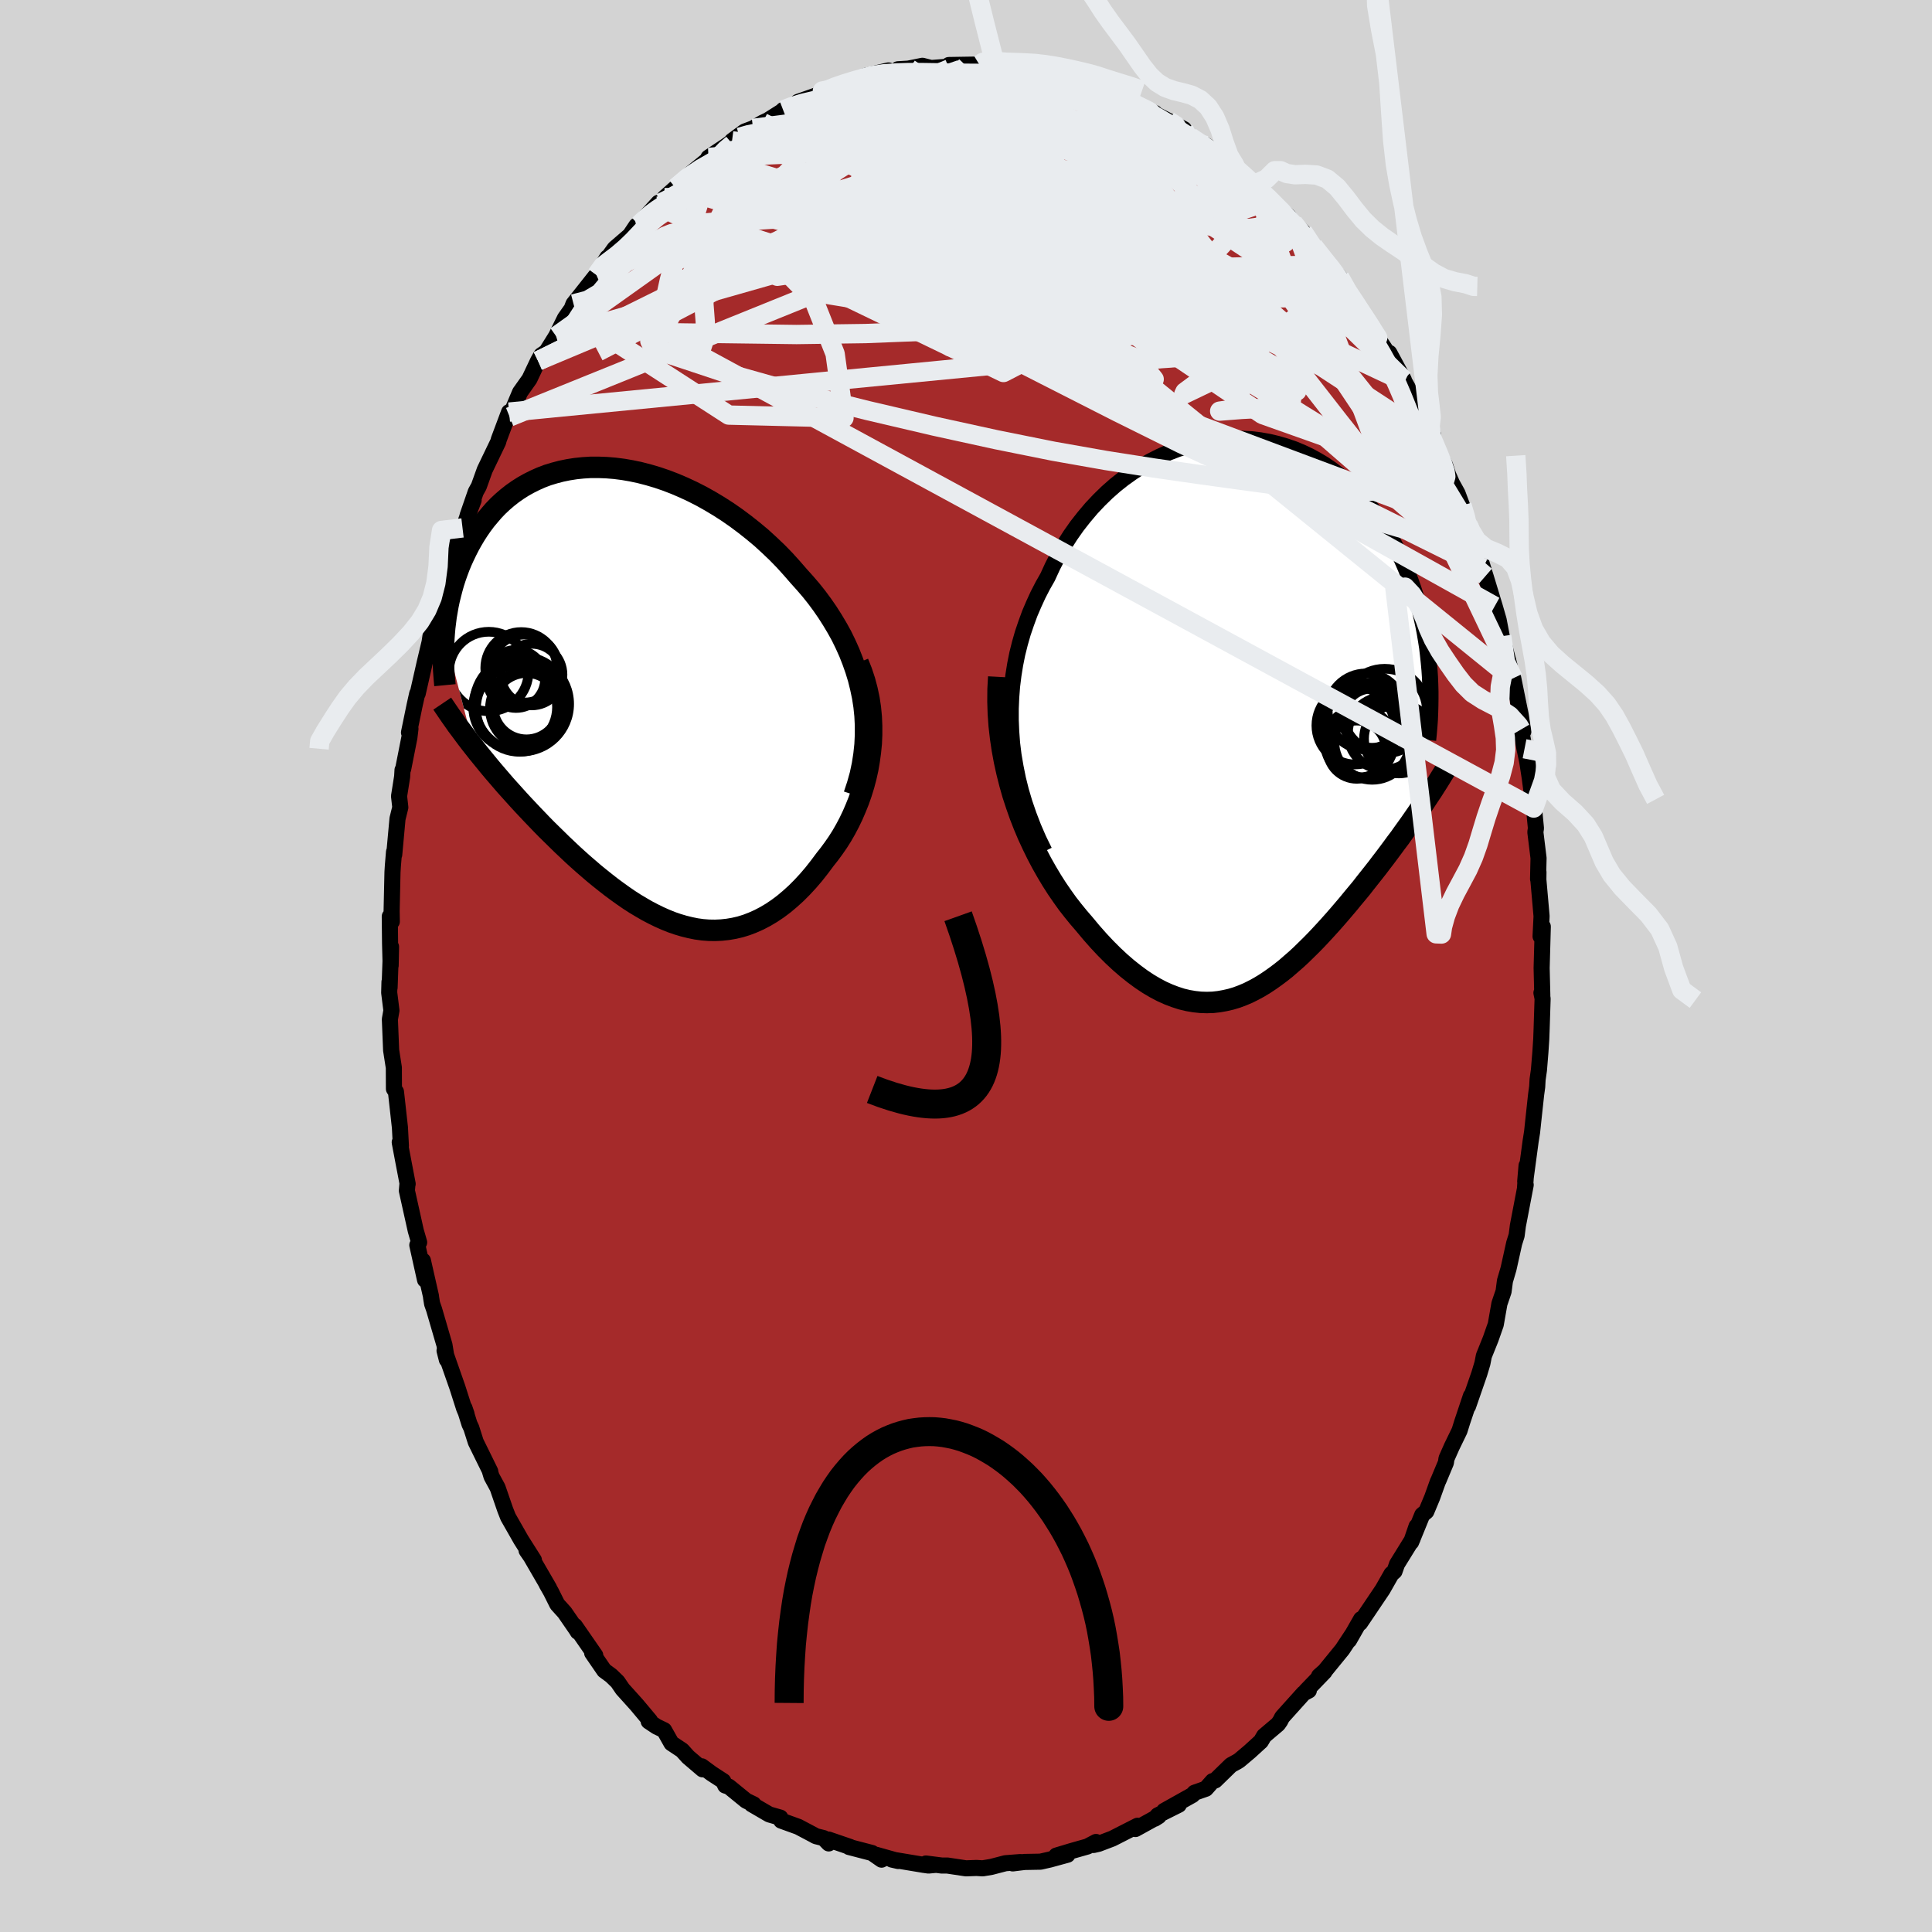 
  <svg viewBox="-100 -100 200 200" xmlns="http://www.w3.org/2000/svg" width="500" height="500" id="face-svg">
    <defs>
      <clipPath id="leftEyeClipPath">
        <polyline points="23.97,0.23 23.77,-0.72 23.54,-1.65 23.26,-2.57 22.94,-3.48 22.59,-4.37 22.2,-5.24 21.78,-6.1 21.32,-6.93 20.83,-7.75 20.32,-8.55 19.78,-9.33 19.21,-10.1 18.62,-10.84 18,-11.56 17.37,-12.26 16.64,-13.1 15.89,-13.93 15.11,-14.73 14.3,-15.5 13.48,-16.25 12.63,-16.96 11.77,-17.64 10.9,-18.29 10.01,-18.91 9.11,-19.49 8.21,-20.03 7.3,-20.54 6.38,-21.01 5.46,-21.44 4.55,-21.83 3.64,-22.18 2.73,-22.49 1.82,-22.76 0.93,-22.99 0.04,-23.18 -0.83,-23.33 -1.69,-23.44 -2.54,-23.51 -3.37,-23.54 -4.18,-23.54 -4.98,-23.49 -5.75,-23.41 -6.51,-23.29 -7.24,-23.14 -7.96,-22.95 -8.65,-22.74 -9.31,-22.49 -9.96,-22.2 -10.58,-21.89 -11.17,-21.56 -11.75,-21.19 -12.29,-20.81 -12.81,-20.4 -13.31,-19.97 -13.79,-19.52 -14.24,-19.05 -14.66,-18.56 -15.07,-18.07 -15.45,-17.56 -15.81,-17.04 -16.15,-16.51 -16.47,-15.97 -16.77,-15.43 -17.05,-14.88 -17.31,-14.34 -17.56,-13.79 -17.79,-13.23 -18,-12.67 -18.2,-12.1 -18.38,-11.54 -18.54,-10.97 -18.69,-10.39 -18.83,-9.82 -18.95,-9.25 -19.05,-8.68 -19.15,-8.1 -19.22,-7.53 -19.29,-6.97 -19.34,-6.4 -16.26,5.46 -15.89,5.93 -15.5,6.41 -15.1,6.9 -14.7,7.39 -14.29,7.88 -13.87,8.37 -13.44,8.87 -13.01,9.37 -12.56,9.87 -12.11,10.37 -11.65,10.88 -11.19,11.38 -10.71,11.89 -10.23,12.4 -9.74,12.91 -9.25,13.42 -8.74,13.94 -8.22,14.45 -7.69,14.97 -7.16,15.49 -6.62,16 -6.07,16.52 -5.51,17.03 -4.95,17.53 -4.37,18.03 -3.8,18.52 -3.21,19 -2.62,19.47 -2.03,19.93 -1.42,20.38 -0.82,20.81 -0.21,21.23 0.41,21.63 1.03,22 1.65,22.36 2.28,22.69 2.91,23 3.54,23.28 4.18,23.54 4.82,23.76 5.46,23.95 6.11,24.11 6.75,24.24 7.4,24.33 8.05,24.38 8.7,24.39 9.35,24.36 10,24.29 10.65,24.18 11.3,24.03 11.95,23.83 12.6,23.58 13.25,23.29 13.9,22.95 14.54,22.57 15.18,22.14 15.82,21.66 16.45,21.13 17.08,20.56 17.69,19.95 18.31,19.28 18.91,18.58 19.5,17.83 20.09,17.04 20.54,16.47 20.98,15.87 21.41,15.25 21.82,14.6 22.21,13.92 22.58,13.22 22.93,12.49 23.25,11.75 23.56,10.98 23.84,10.18 24.09,9.37 24.31,8.54 24.5,7.69 24.65,6.82 24.77,5.94" />
      </clipPath>
      <clipPath id="rightEyeClipPath">
        <polyline points="-24.69,1.61 -24.74,0.41 -24.74,-0.77 -24.69,-1.94 -24.6,-3.1 -24.46,-4.23 -24.28,-5.35 -24.06,-6.45 -23.79,-7.53 -23.49,-8.58 -23.14,-9.61 -22.77,-10.62 -22.35,-11.6 -21.91,-12.56 -21.43,-13.49 -20.92,-14.39 -20.4,-15.52 -19.83,-16.62 -19.22,-17.68 -18.57,-18.7 -17.88,-19.68 -17.15,-20.61 -16.39,-21.51 -15.6,-22.35 -14.78,-23.15 -13.93,-23.9 -13.06,-24.59 -12.16,-25.23 -11.25,-25.83 -10.32,-26.36 -9.38,-26.84 -8.43,-27.27 -7.47,-27.64 -6.5,-27.96 -5.54,-28.22 -4.57,-28.43 -3.61,-28.58 -2.65,-28.68 -1.7,-28.72 -0.76,-28.71 0.17,-28.66 1.09,-28.55 1.99,-28.39 2.87,-28.18 3.73,-27.93 4.58,-27.64 5.4,-27.3 6.2,-26.92 6.97,-26.5 7.72,-26.05 8.44,-25.56 9.14,-25.03 9.81,-24.48 10.45,-23.9 11.07,-23.29 11.65,-22.66 12.21,-22 12.74,-21.33 13.25,-20.63 13.72,-19.93 14.17,-19.21 14.6,-18.48 15,-17.74 15.38,-17 15.73,-16.26 16.06,-15.51 16.37,-14.76 16.66,-14 16.93,-13.24 17.18,-12.47 17.41,-11.7 17.62,-10.93 17.8,-10.16 17.97,-9.39 18.12,-8.61 18.25,-7.84 18.37,-7.07 18.46,-6.3 18.54,-5.54 18.61,-4.78 17.62,9.64 17.29,10.12 16.95,10.61 16.61,11.1 16.25,11.6 15.89,12.1 15.53,12.61 15.15,13.11 14.77,13.63 14.39,14.14 14,14.66 13.6,15.18 13.2,15.71 12.79,16.23 12.37,16.76 11.95,17.29 11.53,17.83 11.09,18.36 10.64,18.9 10.19,19.45 9.73,19.99 9.27,20.53 8.8,21.07 8.32,21.61 7.83,22.15 7.34,22.68 6.85,23.2 6.34,23.72 5.83,24.22 5.32,24.72 4.8,25.2 4.27,25.66 3.74,26.12 3.2,26.55 2.65,26.96 2.1,27.35 1.54,27.72 0.98,28.06 0.41,28.37 -0.17,28.66 -0.76,28.91 -1.35,29.13 -1.95,29.31 -2.56,29.45 -3.18,29.56 -3.8,29.63 -4.44,29.65 -5.08,29.63 -5.73,29.56 -6.38,29.45 -7.05,29.29 -7.73,29.07 -8.41,28.81 -9.1,28.5 -9.8,28.13 -10.51,27.71 -11.23,27.23 -11.95,26.7 -12.68,26.12 -13.42,25.48 -14.16,24.79 -14.9,24.05 -15.65,23.25 -16.4,22.4 -17.15,21.5 -17.72,20.84 -18.29,20.14 -18.86,19.41 -19.41,18.64 -19.96,17.84 -20.49,17.01 -21.01,16.14 -21.52,15.24 -22.01,14.31 -22.48,13.35 -22.94,12.36 -23.37,11.34 -23.78,10.29 -24.16,9.21 -24.52,8.11" />
      </clipPath>
      <filter id="fuzzy">
        <feTurbulence id="turbulence" baseFrequency="0.05" numOctaves="3" type="noise" result="noise" />
        <feDisplacementMap in="SourceGraphic" in2="noise" scale="2" />
      </filter>
      <linearGradient id="rainbowGradient" x1="0%" y1="0%" x2="100%" y2="0%">
        <stop offset="0%" style="stop-color: rgb(128, 128, 128); stop-opacity: 1" />
        <stop offset="50%" style="stop-color: rgb(255, 20, 147); stop-opacity: 1" />
        <stop offset="100%" style="stop-color: rgb(145, 85, 61); stop-opacity: 1" />
      </linearGradient>
    </defs>
    <rect x="-100" y="-100" width="100%" height="100%" fill="rgb(211, 211, 211)" />
    <polyline id="faceContour" points="59.59,0.21 59.66,3.06 59.57,2.78 59.69,3.37 59.59,6.48 59.55,7.57 59.46,8.93 59.31,10.77 59.17,11.76 59.13,12.5 59.02,13.3 58.74,15.88 58.6,17.2 58.45,18.14 57.89,22.3 58.03,20.66 57.87,22.96 57.94,22.66 57.29,26.06 57.13,26.89 57,27.9 56.75,28.69 56.16,31.35 55.79,32.61 55.65,33.69 55.22,34.95 54.84,37.11 54.31,38.62 53.61,40.36 53.46,41.13 53.14,42.2 51.97,45.58 52.27,44.51 51.37,47.2 51.09,48.1 50.29,49.75 49.74,50.99 49.68,51.41 48.91,53.25 48.84,53.39 48.26,55.01 47.65,56.47 47.23,56.82 46.08,59.64 46.64,58.01 46.21,59.35 44.62,61.92 44.36,62.66 44.04,62.94 43.13,64.54 41.54,66.9 40.79,68.01 40.9,67.61 39.65,69.8 39.99,69.19 38.96,70.75 37.14,72.98 36.55,73.5 37.11,73.06 35.2,75.04 35.49,75 34.95,75.29 32.73,77.76 32.53,78.15 32.3,78.48 30.86,79.7 30.53,80.26 29.38,81.31 28.29,82.23 28.07,82.37 27.43,82.72 25.8,84.31 25.53,84.38 24.83,85.17 23.66,85.58 23.44,85.82 20.51,87.46 22.03,86.83 19.85,87.92 19.54,88.27 19.95,88.01 17.54,89.34 17.76,89 15.15,90.33 13.73,90.87 13.21,90.99 13.46,90.68 12.57,91.15 10.98,91.6 9.35,92.09 10.51,92 8.68,92.5 7.71,92.72 6.05,92.75 4.84,92.9 5.63,92.76 4.08,92.88 2.62,93.26 1.72,93.41 1.09,93.37 0,93.41 -1.93,93.12 -2.51,93.12 -4.15,92.91 -3.14,93.05 -3.88,93.12 -4.38,93.05 -7.68,92.5 -7.02,92.65 -9.29,92.01 -8.74,92.51 -9.73,91.82 -12.11,91.2 -12.01,91.19 -14.23,90.43 -14.21,90.83 -14.74,90.28 -15.54,90.08 -15.83,89.92 -17.36,89.11 -19.13,88.47 -19.22,88.16 -20.37,87.83 -22.19,86.77 -21.99,86.78 -22.76,86.41 -24.55,84.95 -24.92,84.84 -25.13,84.38 -26.33,83.6 -27.35,82.85 -27.27,83.16 -28.77,81.88 -29.39,81.19 -30.49,80.46 -31.25,79.11 -32.04,78.73 -32.85,78.19 -32.71,78.13 -34.1,76.47 -35.55,74.86 -36.07,74.1 -36.73,73.46 -37.45,72.93 -38.7,71.11 -38.38,71.36 -40.49,68.31 -40.19,68.92 -40.33,68.69 -41.55,66.92 -42.31,66.08 -42.96,64.78 -43.4,64.01 -43.15,64.41 -45.04,61.15 -45.49,60.5 -44.73,61.5 -46.06,59.4 -47.4,57.05 -47.7,56.29 -48.49,54 -49.12,52.84 -49.31,52.21 -49.25,52.32 -50.75,49.27 -51.21,47.82 -51.4,47.42 -51.92,45.75 -51.7,46.39 -51.95,45.81 -52.65,43.62 -53.98,39.82 -53.74,40.76 -53.99,39.23 -55.06,35.56 -55.27,34.96 -55.37,34.34 -55.39,34.16 -56.22,30.5 -56,32.49 -56.8,28.89 -56.61,28.61 -56.96,27.4 -57.88,23.26 -57.82,22.53 -57.8,22.56 -58.25,20.21 -58.62,18.25 -58.56,18.16 -58.5,18.61 -58.6,16.72 -59.01,13.02 -59.22,12.72 -59.23,10.52 -59.51,8.72 -59.64,5.52 -59.48,4.61 -59.71,2.76 -59.68,1.64 -59.67,2.24 -59.52,-1.99 -59.56,-0.05 -59.62,-2.33 -59.65,-5.13 -59.44,-4.6 -59.46,-5.69 -59.37,-9.72 -59.33,-10.37 -59.21,-11.82 -59.19,-11.53 -58.85,-15.25 -58.56,-16.42 -58.69,-17.58 -58.37,-19.6 -58.33,-20.29 -58.26,-20.41 -57.62,-23.65 -57.51,-24.56 -57.66,-24.17 -57.09,-26.94 -56.81,-28.2 -56.76,-28.2 -56.03,-31.42 -55.53,-33.52 -55.3,-35.06 -55.23,-34.98 -54.33,-38.37 -54.64,-36.93 -53.67,-40.61 -53.12,-42.58 -52.8,-43.39 -52.12,-45.35 -52.91,-42.78 -51.58,-46.62 -50.97,-48.22 -51.6,-46.62 -50.75,-49.08 -50.43,-49.66 -49.82,-51.36 -48.43,-54.25 -48.36,-54.51 -47.3,-57.34 -47.29,-56.91 -47.24,-56.84 -46.17,-59.38 -45.19,-60.76 -44.3,-62.64 -43.97,-63.22 -43.44,-63.58 -42.43,-65.2 -41.52,-67.05 -40.94,-67.87 -40.98,-67.64 -40.63,-68.54 -39.73,-69.67 -38.26,-71.53 -37.13,-73.34 -37.77,-72.33 -36.37,-74.28 -34.79,-75.64 -34.12,-76.64 -34.12,-76.34 -33.64,-77.03 -31.84,-79.01 -31.72,-78.91 -31.81,-78.66 -31.2,-79.54 -30.05,-80.56 -28.58,-81.95 -28.27,-82.22 -26.43,-83.72 -26.66,-83.69 -24.87,-84.88 -23.56,-85.79 -24.22,-85.42 -22.92,-86.38 -22.04,-86.71 -21.04,-87.3 -20.53,-87.54 -18.9,-88.57 -18.93,-88.61 -17.96,-88.97 -17.38,-89.46 -16.8,-89.66 -14.45,-90.49 -14.87,-90.58 -13.41,-91.14 -13.17,-91.13 -10.71,-91.88 -10.35,-92.16 -8.03,-92.71 -8.09,-92.46 -5.87,-92.9 -7.04,-92.83 -6.83,-92.72 -4.51,-93.19 -3.61,-92.96 -2.44,-93.05 -1.39,-93.14 -1.77,-93.27 1.38,-93.32 1.4,-93.49 3.07,-93.15 1.86,-93.37 2.53,-93.13 5.52,-92.97 4.86,-93.21 6,-92.75 8.01,-92.65 8.46,-92.58 10.29,-91.82 10.14,-92.23 12.21,-91.51 13.14,-91.24 12.15,-91.27 13.28,-90.98 15.36,-90.34 16.89,-89.61 17.92,-89.12 16.79,-89.35 19.55,-88.3 17.82,-89.1 20.98,-87.48 22.56,-86.63 21.44,-87.06 22.19,-86.59 24.21,-85.25 24.88,-84.93 26.65,-83.65 25.13,-84.66 26.7,-83.35 28.44,-81.84 27.85,-82.65 29.91,-80.94 31.09,-79.57 30.7,-80.04 31.17,-79.59 31.99,-78.75 32.41,-78.44 33.36,-77.63 33.87,-76.93 34.88,-76 35.97,-74.51 37.45,-72.59 37.82,-72.26 38.68,-71.3 39.76,-69.57 39.63,-69.79 40.79,-67.63 41.09,-67.48 42.78,-64.77 43.28,-64.02 44.24,-62.53 43.82,-63.47 45.31,-60.71 45.4,-60.46 45.44,-60.4 47.57,-56.57 46.85,-57.73 48.33,-55.07 47.62,-56.21 47.94,-55.02 49.6,-51.82 49.92,-50.84 50.32,-49.94 50.88,-48.93 51.35,-47.67 51.98,-45.67 52.04,-45.52 52.57,-44.24 53.58,-41.03 53.54,-41.11 53.51,-41.2 53.78,-40.37 54.73,-37.24 55.14,-35.82 55.46,-34.14 56.24,-31.19 56.5,-29.77 56.53,-30 56.65,-29.79 57.41,-26.05 57.69,-24.27 57.45,-24.48 57.82,-22.49 58.2,-20.69 58.1,-21.15 58.35,-19.54 58.77,-16.35 58.84,-15.91 59,-14.26 58.94,-13.86 59.27,-11.17 59.22,-9.01 59.26,-9.72 59.25,-8.94 59.58,-5.19 59.58,-5.09 59.48,-3.07 59.71,-4.08 59.59,0.21 59.66,3.06" fill="rgb(165, 42, 42)" stroke="black" stroke-width="1.667" stroke-linejoin="round" filter="url(#fuzzy)" />
    <g transform="translate(29.37 -25.87)">
      <polyline id="rightCountour" points="-24.69,1.61 -24.74,0.41 -24.74,-0.77 -24.69,-1.94 -24.6,-3.1 -24.46,-4.23 -24.28,-5.35 -24.06,-6.45 -23.79,-7.53 -23.49,-8.58 -23.14,-9.61 -22.77,-10.62 -22.35,-11.6 -21.91,-12.56 -21.43,-13.49 -20.92,-14.39 -20.4,-15.52 -19.83,-16.62 -19.22,-17.68 -18.57,-18.7 -17.88,-19.68 -17.15,-20.61 -16.39,-21.51 -15.6,-22.35 -14.78,-23.15 -13.93,-23.9 -13.06,-24.59 -12.16,-25.23 -11.25,-25.83 -10.32,-26.36 -9.38,-26.84 -8.43,-27.27 -7.47,-27.64 -6.5,-27.96 -5.54,-28.22 -4.57,-28.43 -3.61,-28.58 -2.65,-28.68 -1.7,-28.72 -0.76,-28.71 0.17,-28.66 1.09,-28.55 1.99,-28.39 2.87,-28.18 3.73,-27.93 4.58,-27.64 5.4,-27.3 6.2,-26.92 6.97,-26.5 7.72,-26.05 8.44,-25.56 9.14,-25.03 9.81,-24.48 10.45,-23.9 11.07,-23.29 11.65,-22.66 12.21,-22 12.74,-21.33 13.25,-20.63 13.72,-19.93 14.17,-19.21 14.6,-18.48 15,-17.74 15.38,-17 15.73,-16.26 16.06,-15.51 16.37,-14.76 16.66,-14 16.93,-13.24 17.18,-12.47 17.41,-11.7 17.62,-10.93 17.8,-10.16 17.97,-9.39 18.12,-8.61 18.25,-7.84 18.37,-7.07 18.46,-6.3 18.54,-5.54 18.61,-4.78 17.62,9.64 17.29,10.12 16.95,10.61 16.61,11.1 16.25,11.6 15.89,12.1 15.53,12.61 15.15,13.11 14.77,13.63 14.39,14.14 14,14.66 13.6,15.18 13.2,15.71 12.79,16.23 12.37,16.76 11.95,17.29 11.53,17.83 11.09,18.36 10.64,18.9 10.19,19.45 9.73,19.99 9.27,20.53 8.8,21.07 8.32,21.61 7.83,22.15 7.34,22.68 6.85,23.2 6.34,23.72 5.83,24.22 5.32,24.72 4.8,25.2 4.27,25.66 3.74,26.12 3.2,26.55 2.65,26.96 2.1,27.35 1.54,27.72 0.98,28.06 0.41,28.37 -0.17,28.66 -0.76,28.91 -1.35,29.13 -1.95,29.31 -2.56,29.45 -3.18,29.56 -3.8,29.63 -4.44,29.65 -5.08,29.63 -5.73,29.56 -6.38,29.45 -7.05,29.29 -7.73,29.07 -8.41,28.81 -9.1,28.5 -9.8,28.13 -10.51,27.71 -11.23,27.23 -11.95,26.7 -12.68,26.12 -13.42,25.48 -14.16,24.79 -14.9,24.05 -15.65,23.25 -16.4,22.4 -17.15,21.5 -17.72,20.84 -18.29,20.14 -18.86,19.41 -19.41,18.64 -19.96,17.84 -20.49,17.01 -21.01,16.14 -21.52,15.24 -22.01,14.31 -22.48,13.35 -22.94,12.36 -23.37,11.34 -23.78,10.29 -24.16,9.21 -24.52,8.11" fill="white" stroke="white" stroke-width="0" stroke-linejoin="round" filter="url(#fuzzy)" />
    </g>
    <g transform="translate(-34.67 -28.08)">
      <polyline id="leftCountour" points="23.97,0.23 23.77,-0.72 23.54,-1.65 23.26,-2.57 22.94,-3.48 22.59,-4.37 22.2,-5.24 21.78,-6.1 21.32,-6.93 20.83,-7.75 20.32,-8.55 19.78,-9.33 19.21,-10.1 18.62,-10.84 18,-11.56 17.37,-12.26 16.64,-13.1 15.89,-13.93 15.11,-14.73 14.3,-15.5 13.48,-16.25 12.63,-16.96 11.77,-17.64 10.9,-18.29 10.01,-18.91 9.11,-19.49 8.21,-20.03 7.3,-20.54 6.38,-21.01 5.46,-21.44 4.55,-21.83 3.64,-22.18 2.73,-22.49 1.82,-22.76 0.93,-22.99 0.04,-23.18 -0.83,-23.33 -1.69,-23.44 -2.54,-23.51 -3.37,-23.54 -4.18,-23.54 -4.98,-23.49 -5.75,-23.41 -6.51,-23.29 -7.24,-23.14 -7.96,-22.95 -8.65,-22.74 -9.31,-22.49 -9.96,-22.2 -10.58,-21.89 -11.17,-21.56 -11.75,-21.19 -12.29,-20.81 -12.81,-20.4 -13.31,-19.97 -13.79,-19.52 -14.24,-19.05 -14.66,-18.56 -15.07,-18.07 -15.45,-17.56 -15.81,-17.04 -16.15,-16.51 -16.47,-15.97 -16.77,-15.43 -17.05,-14.88 -17.31,-14.34 -17.56,-13.79 -17.79,-13.23 -18,-12.67 -18.2,-12.1 -18.38,-11.54 -18.54,-10.97 -18.69,-10.39 -18.83,-9.82 -18.95,-9.25 -19.05,-8.68 -19.15,-8.1 -19.22,-7.53 -19.29,-6.97 -19.34,-6.4 -16.26,5.46 -15.89,5.93 -15.5,6.41 -15.1,6.9 -14.7,7.39 -14.29,7.88 -13.87,8.37 -13.44,8.87 -13.01,9.37 -12.56,9.87 -12.11,10.37 -11.65,10.88 -11.19,11.38 -10.71,11.89 -10.23,12.4 -9.74,12.91 -9.25,13.42 -8.74,13.94 -8.22,14.45 -7.69,14.97 -7.16,15.49 -6.62,16 -6.07,16.52 -5.51,17.03 -4.95,17.53 -4.37,18.03 -3.8,18.52 -3.21,19 -2.62,19.47 -2.03,19.93 -1.42,20.38 -0.82,20.81 -0.21,21.23 0.41,21.63 1.03,22 1.65,22.36 2.28,22.69 2.91,23 3.54,23.28 4.18,23.54 4.82,23.76 5.46,23.95 6.11,24.11 6.75,24.24 7.4,24.33 8.05,24.38 8.7,24.39 9.35,24.36 10,24.29 10.65,24.18 11.3,24.03 11.95,23.83 12.6,23.58 13.25,23.29 13.9,22.95 14.54,22.57 15.18,22.14 15.82,21.66 16.45,21.13 17.08,20.56 17.69,19.95 18.31,19.28 18.91,18.58 19.5,17.83 20.09,17.04 20.54,16.47 20.98,15.87 21.41,15.25 21.82,14.6 22.21,13.92 22.58,13.22 22.93,12.49 23.25,11.75 23.56,10.98 23.84,10.18 24.09,9.37 24.31,8.54 24.5,7.69 24.65,6.82 24.77,5.94" fill="white" stroke="white" stroke-width="0" stroke-linejoin="round" filter="url(#fuzzy)" />
    </g>
    <g transform="translate(29.37 -25.87)">
      <polyline id="rightUpper" points="-21.25,14 -21.86,12.75 -22.4,11.5 -22.88,10.25 -23.31,9 -23.68,7.75 -23.99,6.51 -24.24,5.27 -24.45,4.04 -24.6,2.82 -24.69,1.61 -24.74,0.41 -24.74,-0.77 -24.69,-1.94 -24.6,-3.1 -24.46,-4.23 -24.28,-5.35 -24.06,-6.45 -23.79,-7.53 -23.49,-8.58 -23.14,-9.61 -22.77,-10.62 -22.35,-11.6 -21.91,-12.56 -21.43,-13.49 -20.92,-14.39 -20.4,-15.52 -19.83,-16.62 -19.22,-17.68 -18.57,-18.7 -17.88,-19.68 -17.15,-20.61 -16.39,-21.51 -15.6,-22.35 -14.78,-23.15 -13.93,-23.9 -13.06,-24.59 -12.16,-25.23 -11.25,-25.83 -10.32,-26.36 -9.38,-26.84 -8.43,-27.27 -7.47,-27.64 -6.5,-27.96 -5.54,-28.22 -4.57,-28.43 -3.61,-28.58 -2.65,-28.68 -1.7,-28.72 -0.76,-28.71 0.17,-28.66 1.09,-28.55 1.99,-28.39 2.87,-28.18 3.73,-27.93 4.58,-27.64 5.4,-27.3 6.2,-26.92 6.97,-26.5 7.72,-26.05 8.44,-25.56 9.14,-25.03 9.81,-24.48 10.45,-23.9 11.07,-23.29 11.65,-22.66 12.21,-22 12.74,-21.33 13.25,-20.63 13.72,-19.93 14.17,-19.21 14.6,-18.48 15,-17.74 15.38,-17 15.73,-16.26 16.06,-15.51 16.37,-14.76 16.66,-14 16.93,-13.24 17.18,-12.47 17.41,-11.7 17.62,-10.93 17.8,-10.16 17.97,-9.39 18.12,-8.61 18.25,-7.84 18.37,-7.07 18.46,-6.3 18.54,-5.54 18.61,-4.78 18.66,-4.03 18.69,-3.28 18.71,-2.54 18.71,-1.8 18.7,-1.07 18.68,-0.35 18.65,0.37 18.6,1.08 18.54,1.78 18.47,2.48" fill="none" stroke="black" stroke-width="1.667" stroke-linejoin="round" filter="url(#fuzzy)" />
      <polyline id="rightLower" points="-25.98,-4.06 -26.05,-2.78 -26.06,-1.5 -26.02,-0.24 -25.93,1.01 -25.79,2.24 -25.61,3.45 -25.39,4.65 -25.13,5.83 -24.84,6.98 -24.52,8.11 -24.16,9.21 -23.78,10.29 -23.37,11.34 -22.94,12.36 -22.48,13.35 -22.01,14.31 -21.52,15.24 -21.01,16.14 -20.49,17.01 -19.96,17.84 -19.41,18.64 -18.86,19.41 -18.29,20.14 -17.72,20.84 -17.15,21.5 -16.4,22.4 -15.65,23.25 -14.9,24.05 -14.16,24.79 -13.42,25.48 -12.68,26.12 -11.95,26.7 -11.23,27.23 -10.51,27.71 -9.8,28.13 -9.1,28.5 -8.41,28.81 -7.73,29.07 -7.05,29.29 -6.38,29.45 -5.73,29.56 -5.08,29.63 -4.44,29.65 -3.8,29.63 -3.18,29.56 -2.56,29.45 -1.95,29.31 -1.35,29.13 -0.76,28.91 -0.17,28.66 0.41,28.37 0.98,28.06 1.54,27.72 2.1,27.35 2.65,26.96 3.2,26.55 3.74,26.12 4.27,25.66 4.8,25.2 5.32,24.72 5.83,24.22 6.34,23.72 6.85,23.2 7.34,22.68 7.83,22.15 8.32,21.61 8.8,21.07 9.27,20.53 9.73,19.99 10.19,19.45 10.64,18.9 11.09,18.36 11.53,17.83 11.95,17.29 12.37,16.76 12.79,16.23 13.2,15.71 13.6,15.18 14,14.66 14.39,14.14 14.77,13.63 15.15,13.11 15.53,12.61 15.89,12.1 16.25,11.6 16.61,11.1 16.95,10.61 17.29,10.12 17.62,9.64 17.95,9.16 18.26,8.69 18.57,8.22 18.88,7.76 19.17,7.3 19.46,6.85 19.74,6.4 20.01,5.96 20.28,5.52 20.54,5.08" fill="none" stroke="black" stroke-width="2.222" stroke-linejoin="round" filter="url(#fuzzy)" />
      <circle r="4.032" cx="10.935" cy="0.974" stroke="black" fill="none" stroke-width="1.0" filter="url(#fuzzy)" clip-path="url(#rightEyeClipPath)" /><circle r="3.92" cx="12.68" cy="2.674" stroke="black" fill="none" stroke-width="1.0" filter="url(#fuzzy)" clip-path="url(#rightEyeClipPath)" /><circle r="3.772" cx="13.94" cy="1.769" stroke="black" fill="none" stroke-width="1.0" filter="url(#fuzzy)" clip-path="url(#rightEyeClipPath)" /><circle r="3.066" cx="12.67" cy="0.214" stroke="black" fill="none" stroke-width="1.0" filter="url(#fuzzy)" clip-path="url(#rightEyeClipPath)" /><circle r="4.378" cx="13.97" cy="-0.521" stroke="black" fill="none" stroke-width="1.0" filter="url(#fuzzy)" clip-path="url(#rightEyeClipPath)" /><circle r="4.934" cx="12.49" cy="1.519" stroke="black" fill="none" stroke-width="1.0" filter="url(#fuzzy)" clip-path="url(#rightEyeClipPath)" /><circle r="3.602" cx="15.435" cy="2.334" stroke="black" fill="none" stroke-width="1.0" filter="url(#fuzzy)" clip-path="url(#rightEyeClipPath)" /><circle r="3.56" cx="11.355" cy="2.779" stroke="black" fill="none" stroke-width="1.0" filter="url(#fuzzy)" clip-path="url(#rightEyeClipPath)" /><circle r="3.938" cx="12.015" cy="-0.476" stroke="black" fill="none" stroke-width="1.0" filter="url(#fuzzy)" clip-path="url(#rightEyeClipPath)" /><circle r="3.014" cx="11.085" cy="3.479" stroke="black" fill="none" stroke-width="1.0" filter="url(#fuzzy)" clip-path="url(#rightEyeClipPath)" />
      </g>
    <g transform="translate(-34.67 -28.08)">
      <polyline id="leftUpper" points="23.09,10.37 23.44,9.31 23.73,8.27 23.95,7.23 24.11,6.2 24.22,5.18 24.27,4.16 24.27,3.16 24.22,2.17 24.12,1.2 23.97,0.23 23.77,-0.72 23.54,-1.65 23.26,-2.57 22.94,-3.48 22.59,-4.37 22.2,-5.24 21.78,-6.1 21.32,-6.93 20.83,-7.75 20.32,-8.55 19.78,-9.33 19.21,-10.1 18.62,-10.84 18,-11.56 17.37,-12.26 16.64,-13.1 15.89,-13.93 15.11,-14.73 14.3,-15.5 13.48,-16.25 12.63,-16.96 11.77,-17.64 10.9,-18.29 10.01,-18.91 9.11,-19.49 8.21,-20.03 7.3,-20.54 6.38,-21.01 5.46,-21.44 4.55,-21.83 3.64,-22.18 2.73,-22.49 1.82,-22.76 0.93,-22.99 0.04,-23.18 -0.83,-23.33 -1.69,-23.44 -2.54,-23.51 -3.37,-23.54 -4.18,-23.54 -4.98,-23.49 -5.75,-23.41 -6.51,-23.29 -7.24,-23.14 -7.96,-22.95 -8.65,-22.74 -9.31,-22.49 -9.96,-22.2 -10.58,-21.89 -11.17,-21.56 -11.75,-21.19 -12.29,-20.81 -12.81,-20.4 -13.31,-19.97 -13.79,-19.52 -14.24,-19.05 -14.66,-18.56 -15.07,-18.07 -15.45,-17.56 -15.81,-17.04 -16.15,-16.51 -16.47,-15.97 -16.77,-15.43 -17.05,-14.88 -17.31,-14.34 -17.56,-13.79 -17.79,-13.23 -18,-12.67 -18.2,-12.1 -18.38,-11.54 -18.54,-10.97 -18.69,-10.39 -18.83,-9.82 -18.95,-9.25 -19.05,-8.68 -19.15,-8.1 -19.22,-7.53 -19.29,-6.97 -19.34,-6.4 -19.38,-5.84 -19.41,-5.28 -19.43,-4.73 -19.44,-4.18 -19.43,-3.64 -19.42,-3.1 -19.4,-2.56 -19.36,-2.03 -19.32,-1.51 -19.27,-0.99" fill="none" stroke="black" stroke-width="2.222" stroke-linejoin="round" filter="url(#fuzzy)" />
      <polyline id="leftLower" points="23.5,-3.32 23.87,-2.39 24.18,-1.45 24.43,-0.51 24.63,0.43 24.77,1.36 24.86,2.3 24.9,3.22 24.9,4.14 24.86,5.05 24.77,5.94 24.65,6.82 24.5,7.69 24.31,8.54 24.09,9.37 23.84,10.18 23.56,10.98 23.25,11.75 22.93,12.49 22.58,13.22 22.21,13.92 21.82,14.6 21.41,15.25 20.98,15.87 20.54,16.47 20.09,17.04 19.5,17.83 18.91,18.58 18.31,19.28 17.69,19.95 17.08,20.56 16.45,21.13 15.82,21.66 15.18,22.14 14.54,22.57 13.9,22.95 13.25,23.29 12.6,23.58 11.95,23.83 11.3,24.03 10.65,24.18 10,24.29 9.35,24.36 8.7,24.39 8.05,24.38 7.4,24.33 6.75,24.24 6.11,24.11 5.46,23.95 4.82,23.76 4.18,23.54 3.54,23.28 2.91,23 2.28,22.69 1.65,22.36 1.03,22 0.41,21.63 -0.21,21.23 -0.82,20.81 -1.42,20.38 -2.03,19.93 -2.62,19.47 -3.21,19 -3.8,18.52 -4.37,18.03 -4.95,17.53 -5.51,17.03 -6.07,16.52 -6.62,16 -7.16,15.49 -7.69,14.97 -8.22,14.45 -8.74,13.94 -9.25,13.42 -9.74,12.91 -10.23,12.4 -10.71,11.89 -11.19,11.38 -11.65,10.88 -12.11,10.37 -12.56,9.87 -13.01,9.37 -13.44,8.87 -13.87,8.37 -14.29,7.88 -14.7,7.39 -15.1,6.9 -15.5,6.41 -15.89,5.93 -16.26,5.46 -16.63,4.99 -16.99,4.52 -17.34,4.05 -17.68,3.59 -18.02,3.14 -18.34,2.68 -18.66,2.23 -18.96,1.79 -19.26,1.35 -19.55,0.92" fill="none" stroke="black" stroke-width="2.222" stroke-linejoin="round" filter="url(#fuzzy)" />
      <circle r="3.518" cx="-11.04" cy="-2.71" stroke="black" fill="none" stroke-width="1.0" filter="url(#fuzzy)" clip-path="url(#leftEyeClipPath)" /><circle r="4.908" cx="-11.32" cy="0.955" stroke="black" fill="none" stroke-width="1.0" filter="url(#fuzzy)" clip-path="url(#leftEyeClipPath)" /><circle r="3.432" cx="-10.83" cy="1.185" stroke="black" fill="none" stroke-width="1.0" filter="url(#fuzzy)" clip-path="url(#leftEyeClipPath)" /><circle r="3.984" cx="-10.625" cy="1.43" stroke="black" fill="none" stroke-width="1.0" filter="url(#fuzzy)" clip-path="url(#leftEyeClipPath)" /><circle r="3.188" cx="-10.29" cy="-2.085" stroke="black" fill="none" stroke-width="1.0" filter="url(#fuzzy)" clip-path="url(#leftEyeClipPath)" /><circle r="4.114" cx="-14.73" cy="-2.405" stroke="black" fill="none" stroke-width="1.0" filter="url(#fuzzy)" clip-path="url(#leftEyeClipPath)" /><circle r="3.72" cx="-11.375" cy="-2.77" stroke="black" fill="none" stroke-width="1.0" filter="url(#fuzzy)" clip-path="url(#leftEyeClipPath)" /><circle r="3.006" cx="-11.91" cy="-1.635" stroke="black" fill="none" stroke-width="1.0" filter="url(#fuzzy)" clip-path="url(#leftEyeClipPath)" /><circle r="4.338" cx="-12.005" cy="1.28" stroke="black" fill="none" stroke-width="1.0" filter="url(#fuzzy)" clip-path="url(#leftEyeClipPath)" /><circle r="4.51" cx="-11.545" cy="1.395" stroke="black" fill="none" stroke-width="1.0" filter="url(#fuzzy)" clip-path="url(#leftEyeClipPath)" />
    </g>
    <g id="hairs">
      <polyline points="27.85,-82.65 29.33,-81.32 29.99,-80.61 30.14,-80.32 29.98,-80.24 29.59,-80.27 28.97,-80.39 28.06,-80.62 26.82,-80.96 25.21,-81.45 23.19,-82.14 20.72,-83.08 17.76,-84.37 14.27,-86.04 10.13,-88.09 5.02,-90.52" fill="none" stroke="rgb(233, 236, 239)" stroke-width="2" stroke-linejoin="round" filter="url(#fuzzy)" /><polyline points="31.17,-79.59 31.89,-78.87 32.65,-78.12 33.51,-77.21 34.46,-76.13 35.46,-74.94 36.46,-73.73 37.38,-72.59 38.15,-71.62 38.76,-70.85 39.17,-70.3 39.4,-69.97 39.43,-69.89 39.22,-70.11 38.73,-70.7 37.88,-71.76 36.65,-73.35 35.07,-75.39" fill="none" stroke="rgb(233, 236, 239)" stroke-width="2" stroke-linejoin="round" filter="url(#fuzzy)" /><polyline points="6,-92.75 7.35,-92.57 8.05,-92.21 8.31,-91.69 8.16,-91.04 7.57,-90.22 6.52,-89.23 5.04,-88.04 3.17,-86.63 0.89,-85.01 -1.86,-83.19 -5.17,-81.17 -9.09,-78.93 -13.64,-76.44 -18.79,-73.69 -24.53,-70.66 -30.91,-67.32 -38.09,-63.59" fill="none" stroke="rgb(233, 236, 239)" stroke-width="2" stroke-linejoin="round" filter="url(#fuzzy)" /><polyline points="15.36,-90.34 16.57,-89.73 17.42,-89.25 18.21,-88.78 19.12,-88.25 20.15,-87.65 21.24,-87 22.31,-86.34 23.31,-85.7 24.2,-85.12 24.96,-84.61 25.57,-84.21 25.99,-83.93 26.21,-83.79 26.23,-83.79 26.04,-83.92 25.56,-84.26 24.65,-84.87 23.22,-85.83" fill="none" stroke="rgb(233, 236, 239)" stroke-width="2" stroke-linejoin="round" filter="url(#fuzzy)" /><polyline points="26.7,-83.35 27.66,-82.48 28.05,-81.89 28.13,-81.25 27.8,-80.64 27.01,-80.11 25.8,-79.62 24.21,-79.12 22.27,-78.57 19.97,-77.96 17.3,-77.29 14.21,-76.57 10.65,-75.81 6.58,-75.05 1.92,-74.31 -3.36,-73.61 -9.29,-72.94 -15.84,-72.3 -22.99,-71.69 -30.84,-70.93" fill="none" stroke="rgb(233, 236, 239)" stroke-width="2" stroke-linejoin="round" filter="url(#fuzzy)" /><polyline points="6,-92.75 7.28,-92.55 7.79,-92.12 7.73,-91.49 7.11,-90.65 5.88,-89.59 4.02,-88.29 1.53,-86.71 -1.55,-84.83 -5.22,-82.66 -9.55,-80.23 -14.65,-77.53 -20.63,-74.5 -27.55,-71.04 -35.39,-67.16" fill="none" stroke="rgb(233, 236, 239)" stroke-width="2" stroke-linejoin="round" filter="url(#fuzzy)" /><polyline points="47.62,-56.21 48.14,-54.64 48.52,-53.08 48.49,-51.9 48.08,-51.04 47.29,-50.38 46.16,-49.85 44.67,-49.46 42.84,-49.2 40.65,-49.1 38.09,-49.18 35.15,-49.44 31.82,-49.83 28.11,-50.33 23.99,-50.9 19.46,-51.55 14.49,-52.33 9.05,-53.29 3.14,-54.48 -3.26,-55.88 -10.14,-57.49 -17.45,-59.31 -25.11,-61.47 -33.08,-64.12" fill="none" stroke="rgb(233, 236, 239)" stroke-width="2" stroke-linejoin="round" filter="url(#fuzzy)" /><polyline points="-31.84,-79.01 -31.59,-78.99 -30.87,-79.34 -29.63,-80.06 -27.97,-81.03 -26.03,-82.1 -23.92,-83.2 -21.71,-84.29 -19.46,-85.33 -17.2,-86.34 -14.98,-87.29 -12.82,-88.2 -10.7,-89.06 -8.63,-89.88 -6.59,-90.68 -4.55,-91.43 -2.5,-92.15 -0.54,-92.81" fill="none" stroke="rgb(233, 236, 239)" stroke-width="2" stroke-linejoin="round" filter="url(#fuzzy)" /><polyline points="6,-92.75 7.39,-92.62 8.22,-92.4 8.69,-92.13 8.82,-91.83 8.56,-91.5 7.91,-91.14 6.87,-90.72 5.47,-90.25 3.68,-89.7 1.42,-89.1 -1.44,-88.46 -4.95,-87.81 -9.08,-87.15 -13.73,-86.47 -18.86,-85.78" fill="none" stroke="rgb(233, 236, 239)" stroke-width="2" stroke-linejoin="round" filter="url(#fuzzy)" /><polyline points="5.52,-92.97 5.57,-92.99 6.45,-92.8 7.62,-92.56 8.8,-92.3 9.88,-92.05 10.81,-91.81 11.57,-91.6 12.16,-91.42 12.59,-91.26 12.87,-91.14 12.95,-91.06 12.77,-91.05 12.21,-91.14 11.23,-91.34 9.83,-91.67 8.09,-92.08 5.94,-92.55" fill="none" stroke="rgb(233, 236, 239)" stroke-width="2" stroke-linejoin="round" filter="url(#fuzzy)" /><polyline points="47.62,-56.21 48.23,-54.65 48.89,-53.09 49.35,-51.95 49.6,-51.18 49.67,-50.67 49.59,-50.39 49.34,-50.32 48.92,-50.51 48.3,-50.99 47.46,-51.82 46.38,-53.02 45.06,-54.57 43.51,-56.45 41.74,-58.64 39.71,-61.18 37.37,-64.16 34.67,-67.68 31.64,-71.81 28.39,-76.52 25,-81.7" fill="none" stroke="rgb(233, 236, 239)" stroke-width="2" stroke-linejoin="round" filter="url(#fuzzy)" /><polyline points="52.04,-45.52 52.54,-44.05 52.79,-42.99 52.73,-42.55 52.44,-42.47 51.99,-42.53 51.35,-42.72 50.48,-43.15 49.35,-43.97 47.89,-45.31 46.09,-47.24 43.93,-49.76 41.42,-52.84 38.56,-56.46 35.31,-60.63 31.59,-65.45 27.32,-70.97 22.55,-77.17 17.58,-83.99" fill="none" stroke="rgb(233, 236, 239)" stroke-width="2" stroke-linejoin="round" filter="url(#fuzzy)" /><polyline points="-23.56,-85.79 -23.45,-85.79 -22.49,-86.06 -21.13,-86.33 -19.54,-86.55 -17.8,-86.7 -15.91,-86.78 -13.91,-86.8 -11.76,-86.76 -9.49,-86.67 -7.09,-86.56 -4.58,-86.43 -2.01,-86.28 0.63,-86.13 3.31,-85.96 6.03,-85.75 8.76,-85.5 11.47,-85.19 14.13,-84.79 16.72,-84.33 19.22,-83.84 21.61,-83.39 23.84,-83.04 25.94,-82.74" fill="none" stroke="rgb(233, 236, 239)" stroke-width="2" stroke-linejoin="round" filter="url(#fuzzy)" /><polyline points="-18.93,-88.61 -18.02,-88.96 -16.94,-89.3 -15.62,-89.61 -14.15,-89.89 -12.54,-90.13 -10.81,-90.32 -8.94,-90.49 -6.97,-90.62 -4.95,-90.72 -2.95,-90.76 -1.02,-90.77 0.81,-90.73 2.56,-90.68 4.25,-90.61 5.89,-90.55 7.48,-90.5 8.98,-90.45 10.38,-90.42 11.67,-90.38 12.81,-90.37 13.65,-90.42 13.9,-90.62" fill="none" stroke="rgb(233, 236, 239)" stroke-width="2" stroke-linejoin="round" filter="url(#fuzzy)" /><polyline points="-14.45,-90.49 -14.29,-90.69 -13.55,-91 -12.58,-91.33 -11.58,-91.64 -10.71,-91.88 -10.08,-92.02 -9.79,-92.02 -9.9,-91.9 -10.38,-91.64 -11.19,-91.27 -12.29,-90.77 -13.69,-90.16 -15.55,-89.37 -18.02,-88.39" fill="none" stroke="rgb(233, 236, 239)" stroke-width="2" stroke-linejoin="round" filter="url(#fuzzy)" /><polyline points="30.7,-80.04 31.28,-79.46 31.99,-78.74 32.78,-77.89 33.67,-76.9 34.65,-75.77 35.69,-74.51 36.75,-73.19 37.76,-71.89 38.7,-70.68 39.53,-69.56 40.25,-68.57 40.86,-67.7 41.35,-66.98 41.72,-66.43 41.93,-66.11 41.96,-66.06 41.8,-66.31 41.45,-66.86 40.89,-67.69 40.13,-68.79 39.13,-70.18 37.83,-71.94" fill="none" stroke="rgb(233, 236, 239)" stroke-width="2" stroke-linejoin="round" filter="url(#fuzzy)" /><polyline points="33.87,-76.93 34.73,-75.86 35.3,-74.66 35.46,-73.56 35.18,-72.61 34.45,-71.77 33.3,-71.01 31.73,-70.27 29.76,-69.55 27.36,-68.85 24.51,-68.21 21.16,-67.63 17.27,-67.15 12.83,-66.74 7.83,-66.39 2.28,-66.05 -3.82,-65.73 -10.43,-65.47 -17.54,-65.37 -25.16,-65.47 -33.4,-65.59" fill="none" stroke="rgb(233, 236, 239)" stroke-width="2" stroke-linejoin="round" filter="url(#fuzzy)" /><polyline points="-10.71,-91.88 -9.8,-92.16 -8.5,-92.36 -7.2,-92.45 -5.95,-92.49 -4.68,-92.49 -3.3,-92.47 -1.81,-92.44 -0.26,-92.42 1.27,-92.41 2.71,-92.42 4.04,-92.43 5.24,-92.44 6.23,-92.46 6.93,-92.48 7.3,-92.52 7.35,-92.59 7.06,-92.68" fill="none" stroke="rgb(233, 236, 239)" stroke-width="2" stroke-linejoin="round" filter="url(#fuzzy)" /><polyline points="51.35,-47.67 51.72,-46.41 51.85,-45.73 51.8,-45.32 51.51,-45.35 50.92,-45.91 50.03,-46.97 48.87,-48.45 47.4,-50.37 45.56,-52.82 43.29,-55.95 40.54,-59.9 37.32,-64.79 33.68,-70.62 29.7,-77.28" fill="none" stroke="rgb(233, 236, 239)" stroke-width="2" stroke-linejoin="round" filter="url(#fuzzy)" /><polyline points="30.7,-80.04 31.17,-79.55 31.54,-79.07 31.78,-78.62 31.88,-78.17 31.8,-77.7 31.54,-77.22 31.05,-76.8 30.26,-76.48 29.13,-76.33 27.6,-76.35 25.65,-76.54 23.25,-76.89 20.43,-77.38 17.18,-78.03 13.5,-78.86 9.36,-79.9 4.73,-81.18 -0.43,-82.7 -6.11,-84.45 -12.25,-86.4" fill="none" stroke="rgb(233, 236, 239)" stroke-width="2" stroke-linejoin="round" filter="url(#fuzzy)" /><polyline points="20.98,-87.48 21.7,-87.01 21.89,-86.69 22.14,-86.25 22.36,-85.73 22.39,-85.19 22.14,-84.69 21.6,-84.21 20.8,-83.72 19.73,-83.23 18.39,-82.73 16.72,-82.24 14.68,-81.77 12.24,-81.31 9.4,-80.87 6.15,-80.4 2.51,-79.9 -1.5,-79.37 -5.85,-78.83 -10.55,-78.32 -15.61,-77.87 -21.16,-77.44 -27.37,-76.89" fill="none" stroke="rgb(233, 236, 239)" stroke-width="2" stroke-linejoin="round" filter="url(#fuzzy)" /><polyline points="-30.05,-80.56 -28.8,-81.62 -27.47,-82.52 -25.93,-83.4 -24.21,-84.27 -22.37,-85.12 -20.45,-85.94 -18.49,-86.73 -16.49,-87.51 -14.46,-88.28 -12.42,-89.04 -10.39,-89.79 -8.41,-90.51 -6.47,-91.19 -4.6,-91.82 -2.92,-92.38 -1.73,-92.87" fill="none" stroke="rgb(233, 236, 239)" stroke-width="2" stroke-linejoin="round" filter="url(#fuzzy)" /><polyline points="29.91,-80.94 30.53,-80.19 30.68,-79.9 30.7,-79.67 30.64,-79.41 30.46,-79.15 30.11,-78.87 29.58,-78.59 28.83,-78.34 27.82,-78.15 26.48,-78.08 24.76,-78.16 22.59,-78.42 19.95,-78.85 16.84,-79.45 13.27,-80.21 9.27,-81.13 4.83,-82.24 -0.1,-83.56 -5.59,-85.12 -11.62,-86.96" fill="none" stroke="rgb(233, 236, 239)" stroke-width="2" stroke-linejoin="round" filter="url(#fuzzy)" /><polyline points="51.98,-45.67 51.97,-45.22 51.65,-44.5 50.8,-44.1 49.35,-44.2 47.31,-44.69 44.7,-45.42 41.52,-46.36 37.74,-47.58 33.29,-49.21 28.15,-51.35 22.27,-54.07 15.62,-57.37 8.17,-61.16 -0.08,-65.37 -9.14,-70 -19.08,-75.13" fill="none" stroke="rgb(233, 236, 239)" stroke-width="2" stroke-linejoin="round" filter="url(#fuzzy)" /><polyline points="-30.05,-80.56 -28.79,-81.6 -27.46,-82.42 -25.92,-83.16 -24.17,-83.86 -22.26,-84.5 -20.23,-85.08 -18.08,-85.62 -15.82,-86.13 -13.44,-86.62 -10.97,-87.11 -8.44,-87.59 -5.89,-88.07 -3.34,-88.51 -0.79,-88.94 1.71,-89.35 4.1,-89.78 6.28,-90.25 8.25,-90.71 10.3,-91.09" fill="none" stroke="rgb(233, 236, 239)" stroke-width="2" stroke-linejoin="round" filter="url(#fuzzy)" /><polyline points="35.97,-74.51 37.08,-73.1 37.95,-72 38.76,-70.91 39.52,-69.81 40.25,-68.71 40.95,-67.62 41.6,-66.62 42.13,-65.8 42.49,-65.24 42.62,-65.04 42.52,-65.19 42.19,-65.68 41.62,-66.51 40.8,-67.69 39.68,-69.28 38.16,-71.42" fill="none" stroke="rgb(233, 236, 239)" stroke-width="2" stroke-linejoin="round" filter="url(#fuzzy)" /><polyline points="10.14,-92.23 11.65,-91.69 12.53,-91.32 13.33,-90.97 14.28,-90.57 15.35,-90.12 16.37,-89.69 17.25,-89.3 17.94,-88.98 18.46,-88.73 18.85,-88.53 19.09,-88.39 19.12,-88.34 18.85,-88.41 18.26,-88.63 17.37,-88.97 16.26,-89.45 14.9,-90.08 13.04,-90.96" fill="none" stroke="rgb(233, 236, 239)" stroke-width="2" stroke-linejoin="round" filter="url(#fuzzy)" /><polyline points="38.68,-71.3 39.32,-70.15 39.61,-69.3 39.77,-68.42 39.78,-67.55 39.56,-66.76 39.04,-66.14 38.19,-65.71 37,-65.44 35.49,-65.29 33.64,-65.26 31.47,-65.33 28.96,-65.52 26.08,-65.84 22.82,-66.3 19.16,-66.86 15.1,-67.52 10.63,-68.25 5.72,-69.08 0.37,-70.03 -5.44,-71.14 -11.65,-72.47 -18.18,-74.13 -24.91,-76.29" fill="none" stroke="rgb(233, 236, 239)" stroke-width="2" stroke-linejoin="round" filter="url(#fuzzy)" /><polyline points="28.44,-81.84 28.7,-81.78 29.61,-80.97 30.52,-80.07 31.33,-79.24 32.1,-78.43 32.88,-77.59 33.69,-76.72 34.52,-75.84 35.33,-74.95 36.1,-74.1 36.79,-73.33 37.34,-72.71 37.7,-72.3 37.8,-72.18 37.62,-72.4 37.12,-72.97 36.33,-73.89 35.29,-75.12 34.03,-76.6" fill="none" stroke="rgb(233, 236, 239)" stroke-width="2" stroke-linejoin="round" filter="url(#fuzzy)" /><polyline points="-31.81,-78.66 -28.3,-79.51 -17.82,-81.93 -7.31,-83.97 0.38,-84.08 5.1,-82.94 6.64,-81.98 5.35,-81.47 2.85,-80.11 1.18,-76.47 1.35,-71.03 2.91,-66.81 5.33,-67.85 9.49,-75.19 16.56,-83.36 29.91,-80.94" fill="none" stroke="rgb(233, 236, 239)" stroke-width="2" stroke-linejoin="round" filter="url(#fuzzy)" /><polyline points="-5.87,-92.9 20.61,-74.67 28.4,-67.81 30.01,-65.27 24.71,-67.68 14.63,-72.8 3.92,-77.93 -4.16,-81.78 -8.39,-84.16 -9.1,-85.01 -7.44,-84.1 -5.06,-81.38 -3.98,-77.47 -5.89,-73.85 -10.83,-72.33 -15.94,-74.12 -16.59,-78.99 -11.01,-85.04 -6.53,-88.73 -22.04,-86.71" fill="none" stroke="rgb(233, 236, 239)" stroke-width="2" stroke-linejoin="round" filter="url(#fuzzy)" /><polyline points="56.5,-29.77 16.28,-62.34 -4.17,-70.53 -8.99,-71.69 -7.26,-71.54 -4.59,-73.04 -2.97,-76.54 -2.31,-80.68 -1.87,-83.88 -1.04,-85.21 0.47,-84.57 2.66,-82.39 5.36,-79.46 8.09,-76.71 10.02,-75.02 10.29,-74.61 9.13,-74.69 8.91,-73.8 13.18,-71.34 22.04,-69.82 27.28,-75.5 22.56,-86.63" fill="none" stroke="rgb(233, 236, 239)" stroke-width="2" stroke-linejoin="round" filter="url(#fuzzy)" /><polyline points="-30.05,-80.56 14.89,-66.97 17.66,-69.83 10.91,-72.1 8.09,-72.55 10.56,-73.04 15.35,-74.12 19.31,-75.38 20.6,-76.39 18.96,-76.79 15.51,-76.27 11.93,-74.78 9.16,-72.92 6.82,-71.95 3.94,-72.83 0.98,-75.02 0.77,-75.98 5.59,-72.65 8.27,-67.22 -26.66,-83.69" fill="none" stroke="rgb(233, 236, 239)" stroke-width="2" stroke-linejoin="round" filter="url(#fuzzy)" /><polyline points="-21.04,-87.3 10.22,-72.33 8.57,-74.77 5.64,-75.3 6.8,-72.75 11.08,-69.19 16.53,-66.11 21.61,-64.19 25.46,-63.74 27.68,-64.83 28.24,-67.11 27.45,-69.72 25.86,-71.63 23.88,-72.2 21.54,-71.77 18.56,-71.51 14.74,-72.56 9.91,-74.92 3.34,-77.05 -6.37,-77.08 -19.37,-74.98 -31.7,-72.84 -42.43,-65.2" fill="none" stroke="rgb(233, 236, 239)" stroke-width="2" stroke-linejoin="round" filter="url(#fuzzy)" /><polyline points="24.88,-84.93 15.61,-77.53 15.96,-67.29 16.05,-64.15 16.09,-66.58 15.31,-71.14 12.56,-74.96 7.59,-76.63 1.54,-76.14 -3.63,-74.33 -6.38,-72.37 -6.49,-71.34 -5.03,-71.85 -3.49,-73.83 -2.96,-76.55 -3.72,-78.92 -5.21,-80 -6.09,-79.34 -4.44,-77.23 1.03,-74.8 8.59,-73.91 11.41,-75.81 -1.27,-76.91 -42.43,-65.2" fill="none" stroke="rgb(233, 236, 239)" stroke-width="2" stroke-linejoin="round" filter="url(#fuzzy)" /><polyline points="-38.26,-71.53 -18.61,-80.09 -2.64,-75.97 4.46,-68.92 5.56,-65.64 3.71,-67.25 0.76,-71.71 -2.06,-76.49 -4.31,-79.96 -6.6,-81.51 -10.07,-81.21 -15.06,-79.67 -20.41,-77.96 -24.1,-77.22 -24.85,-77.91 -22.9,-79.32 -18.62,-80.05 -9.11,-79.33 12.31,-76.03 45.4,-60.46" fill="none" stroke="rgb(233, 236, 239)" stroke-width="2" stroke-linejoin="round" filter="url(#fuzzy)" /><polyline points="56.65,-29.79 49.09,-45.64 38.34,-61.75 27.7,-71.13 19.18,-74.75 13.69,-74.91 9.93,-73.6 6.01,-72.25 1.4,-71.73 -2.6,-72.21 -4.13,-73.26 -2.43,-74.29 1.22,-75.09 4.25,-76.01 4.59,-77.58 2.2,-79.86 -0.97,-82.14 -2.93,-83.4 -3.32,-83.25 -1.96,-82.99 4.8,-85.73 13.14,-91.24" fill="none" stroke="rgb(233, 236, 239)" stroke-width="2" stroke-linejoin="round" filter="url(#fuzzy)" /><polyline points="-6.83,-92.72 -0.91,-79.76 -13.07,-73.39 -14.28,-71.27 -4.32,-69.5 8.8,-66.41 17.78,-62.85 19.48,-60.74 15.18,-61.3 8.96,-64.15 5.14,-67.66 6.12,-70.12 11.4,-70.8 18.14,-70.32 22.68,-70.14 22.36,-71.5 17.11,-74.67 10.11,-78.77 6.59,-82.44 10.14,-84.71 18.43,-85.07 31.09,-79.57" fill="none" stroke="rgb(233, 236, 239)" stroke-width="2" stroke-linejoin="round" filter="url(#fuzzy)" /><polyline points="28.44,-81.84 33.05,-74.9 24.17,-78.11 12.27,-81.95 3.25,-83.76 -1.98,-83.76 -4.64,-82.96 -5.78,-82.28 -5.57,-82.15 -3.97,-82.63 -1.57,-83.54 0.38,-84.63 0.66,-85.66 -1.2,-86.3 -4.79,-86.2 -9.3,-84.93 -13.7,-82.14 -16.67,-77.56 -16.63,-71.13 -13.55,-63.38 -12.63,-56.74 -24.56,-57.03 -40.98,-67.64" fill="none" stroke="rgb(233, 236, 239)" stroke-width="2" stroke-linejoin="round" filter="url(#fuzzy)" /><polyline points="-28.27,-82.22 8.11,-67.04 5.01,-74.44 -0.41,-81.36 -1.2,-84.79 0.78,-86.05 3.51,-86.23 6.39,-85.74 9.26,-84.86 11.77,-83.99 13.33,-83.55 13.62,-83.62 13.26,-83.78 13.83,-83.39 16.37,-82.1 17.78,-80.47 7.37,-79.97 -31.2,-79.54" fill="none" stroke="rgb(233, 236, 239)" stroke-width="2" stroke-linejoin="round" filter="url(#fuzzy)" /><polyline points="13.28,-90.98 -4.92,-89.71 -5.59,-87.22 -1.37,-83.58 1.19,-81.42 2.58,-81.14 5.86,-81.01 12.4,-79.37 20.67,-76.04 27.68,-72.12 30.66,-69.04 28.1,-67.94 20.38,-69.72 10.73,-74.61 5.75,-80.98 9.79,-85.94 5.52,-92.97" fill="none" stroke="rgb(233, 236, 239)" stroke-width="2" stroke-linejoin="round" filter="url(#fuzzy)" /><polyline points="-44.3,-62.64 -10.64,-79.14 6.85,-79.07 13.27,-76.98 10.24,-77.59 3.53,-79.79 -1.62,-81.57 -3.35,-81.78 -2.11,-80.11 1.6,-76.84 7.79,-72.78 15.86,-68.96 23.89,-65.89 30.23,-62.82 34.25,-59.52 30.5,-62.73 -1.39,-93.14" fill="none" stroke="rgb(233, 236, 239)" stroke-width="2" stroke-linejoin="round" filter="url(#fuzzy)" /><polyline points="53.78,-40.37 17.46,-71.94 2.57,-78.01 3.65,-74.79 9.66,-70.5 13.09,-68.26 12.57,-68.48 9.82,-70.56 6.45,-73.53 3.02,-76.33 -0.58,-78.16 -4.54,-78.78 -8.89,-78.59 -13.28,-78.3 -16.93,-78.43 -18.86,-79 -18.18,-79.57 -14.08,-79.79 -5.82,-79.84 4.83,-80.25 6.99,-81.39 -24.22,-85.42" fill="none" stroke="rgb(233, 236, 239)" stroke-width="2" stroke-linejoin="round" filter="url(#fuzzy)" /><polyline points="33.87,-76.93 42.84,-52.78 30.69,-57.09 13.13,-68.95 -0.55,-77.79 -8.34,-81.88 -11.58,-83.21 -12.36,-84 -12.07,-85.25 -11.17,-86.76 -9.73,-87.65 -7.8,-86.97 -4.82,-83.98 1.71,-78.17 16.03,-68.7 38.23,-54.95 52.04,-45.52" fill="none" stroke="rgb(233, 236, 239)" stroke-width="2" stroke-linejoin="round" filter="url(#fuzzy)" /><polyline points="22.19,-86.59 -0.17,-67.96 8.58,-63.59 19.47,-62.82 27.46,-63.39 31.25,-65.6 30.81,-68.96 26.78,-72.37 20.26,-74.92 12.9,-76.23 6.61,-76.39 2.82,-75.88 1.72,-75.43 2.31,-75.67 3.09,-76.84 3.12,-78.68 2.52,-80.64 2.15,-82.3 2.82,-83.57 4.52,-84.51 6.07,-84.8 5.63,-83.23 3.27,-77.4 7.54,-63.98 53.51,-41.2" fill="none" stroke="rgb(233, 236, 239)" stroke-width="2" stroke-linejoin="round" filter="url(#fuzzy)" /><polyline points="-31.72,-78.91 -19.53,-71.4 -1.27,-74.13 3.85,-77.87 -0.13,-79.48 -5.24,-79.37 -6.02,-78.44 -1.44,-77.25 5.72,-76.33 11.46,-76.03 13.34,-75.81 11.86,-74.07 9.31,-69.47 7.49,-63.31 3.88,-61.44 -31.81,-78.66" fill="none" stroke="rgb(233, 236, 239)" stroke-width="2" stroke-linejoin="round" filter="url(#fuzzy)" /><polyline points="-26.66,-83.69 18.41,-69.83 33.96,-60.9 33.6,-57.88 28.56,-57.62 26.26,-57.44 27.48,-57.61 28.61,-59.91 26.24,-65.29 20,-72.63 12.48,-79.51 7.14,-83.86 6.11,-85.39 8.73,-85.58 11.45,-86.22 12.09,-87.38 24.88,-84.93" fill="none" stroke="rgb(233, 236, 239)" stroke-width="2" stroke-linejoin="round" filter="url(#fuzzy)" /><polyline points="-14.45,-90.49 4.92,-64.93 -1.63,-64.09 -0.22,-69.23 6.99,-74 14.06,-77.11 18.06,-79.09 18.57,-80.58 16.37,-81.74 12.53,-82.4 7.97,-82.44 3.45,-82.09 -0.37,-81.75 -2.93,-81.7 -3.73,-81.89 -2.32,-81.97 1.49,-81.47 7.21,-80.16 13.18,-78.32 16.67,-76.66 15.05,-75.79 7.91,-75.35 -0.05,-73.25 5.56,-64.64 54.73,-37.24" fill="none" stroke="rgb(233, 236, 239)" stroke-width="2" stroke-linejoin="round" filter="url(#fuzzy)" /><polyline points="52.04,-45.52 45.4,-56.44 36.77,-62.08 26.6,-67.02 19.54,-69.83 15.75,-70.83 13.6,-71.3 12.49,-71.89 12.51,-72.54 13.13,-72.95 13.1,-72.96 11.3,-72.71 7.36,-72.69 2.24,-73.61 -1.44,-75.58 -1.61,-77.03 -6.23,-73.43 -47.24,-56.84" fill="none" stroke="rgb(233, 236, 239)" stroke-width="2" stroke-linejoin="round" filter="url(#fuzzy)" /><polyline points="37.82,-72.26 32.91,-69.17 20.93,-69.23 6.44,-68.31 -7.59,-68.42 -16.68,-69.9 -18.78,-72.05 -15.16,-74.21 -9.08,-76.22 -3.82,-78.23 -1.1,-80.32 -0.7,-82.39 -1.27,-84.28 -1.49,-85.83 -0.68,-86.79 1.21,-86.68 3.98,-84.81 7.2,-80.88 10.2,-75.8 12.77,-72.22 15.25,-74.54 1.38,-93.32" fill="none" stroke="rgb(233, 236, 239)" stroke-width="2" stroke-linejoin="round" filter="url(#fuzzy)" /><polyline points="12.15,-91.27 -4.68,-84.41 5.18,-78.89 17.67,-74.5 26.07,-70.63 29.95,-66.45 29.55,-62.95 25.48,-61.87 19.22,-64.04 12.64,-69.01 7.64,-75.23 6.43,-80.5 11.27,-82.3 22.48,-78.61 36.44,-69.39 45.31,-60.71" fill="none" stroke="rgb(233, 236, 239)" stroke-width="2" stroke-linejoin="round" filter="url(#fuzzy)" /><polyline points="-13.41,-91.14 -10.13,-85.21 -11.31,-79.61 -12.97,-77.97 -16.63,-77.6 -19.19,-77.31 -17.41,-76.69 -11.24,-75.24 -3.66,-72.65 1.64,-69.6 2.55,-67.74 -0.93,-68.6 -7.19,-71.76 -12.45,-73.89 -6.71,-71.51 37.45,-72.59" fill="none" stroke="rgb(233, 236, 239)" stroke-width="2" stroke-linejoin="round" filter="url(#fuzzy)" /><polyline points="-44.3,-62.64 -10.28,-79.54 3.71,-84.89 6.59,-87.15 6.57,-87.83 6.63,-86.97 7.43,-84.45 9.45,-80.55 12.91,-75.98 17.26,-71.63 21.41,-68.11 24.51,-65.63 26.33,-64.09 27.07,-63.27 26.99,-62.78 26.14,-62.07 24.53,-60.82 22.66,-59.43 22.54,-59.17 27.21,-61.41 34.65,-67.57 29.91,-80.94" fill="none" stroke="rgb(233, 236, 239)" stroke-width="2" stroke-linejoin="round" filter="url(#fuzzy)" /><polyline points="-47.3,-57.34 4.05,-62.32 8.03,-73.62 4.5,-80.65 5.76,-82.73 11.04,-81.58 16.35,-79.19 18.93,-77.12 17.95,-76.37 13.92,-77.33 8.17,-79.76 2.63,-82.66 -0.68,-84.63 -0.58,-84.29 2.16,-80.92 4.44,-75.02 1.91,-69.09 -6.3,-67.21 -7.88,-71.58 30.7,-80.04" fill="none" stroke="rgb(233, 236, 239)" stroke-width="2" stroke-linejoin="round" filter="url(#fuzzy)" /><polyline points="39.76,-69.57 14.58,-74.69 18.92,-74.31 22.18,-75.76 20.74,-78.59 16.3,-80.93 10.87,-81.67 6.38,-80.81 4.33,-79.2 4.9,-77.92 6.86,-77.65 8.33,-78.35 7.93,-79.44 5.58,-80.23 2.31,-80.56 -0.42,-80.85 -1.59,-81.76 -0.97,-83.51 0.89,-85.44 2.77,-86.12 2.95,-83.79 0.89,-76.72 4.66,-63.26 52.04,-45.52" fill="none" stroke="rgb(233, 236, 239)" stroke-width="2" stroke-linejoin="round" filter="url(#fuzzy)" /><polyline points="-26.43,-83.72 -0.45,-86.23 15.31,-78.95 20.08,-70.55 17.53,-66.63 14.25,-67.02 14.23,-69.1 17.51,-70.88 21.98,-71.75 25.5,-71.91 26.86,-71.62 25.87,-71 23.03,-70.11 19.1,-69.18 14.58,-68.59 9.42,-68.8 3.14,-70.14 -4.44,-72.55 -12.57,-75.37 -19.87,-77.32 -25.42,-76.97 -27.86,-74.4 -20.34,-74.23 16.89,-89.61" fill="none" stroke="rgb(233, 236, 239)" stroke-width="2" stroke-linejoin="round" filter="url(#fuzzy)" /><polyline points="10.29,-91.82 30.59,-73.43 29.2,-66.39 15.67,-65.14 2.63,-67.87 -2.97,-72.9 -1.69,-78.11 2.82,-81.61 7.83,-82.52 12.02,-81.42 14.06,-80.12 12.37,-80.53 7.48,-82.99 3.08,-85.32 -0.75,-84.84 -26.66,-83.69" fill="none" stroke="rgb(233, 236, 239)" stroke-width="2" stroke-linejoin="round" filter="url(#fuzzy)" /><polyline points="17.92,-89.12 14.5,-72.05 -5.41,-71.55 -15.29,-75.19 -14.26,-77.92 -6.87,-78.41 2.43,-77.56 10.55,-76.96 16.24,-77.42 19.95,-78.58 22.76,-79.56 25.31,-79.79 27.35,-79.31 27.89,-78.58 24.99,-78.42 15.07,-79.36 -6.73,-78.39 -44.3,-62.64" fill="none" stroke="rgb(233, 236, 239)" stroke-width="2" stroke-linejoin="round" filter="url(#fuzzy)" /><polyline points="1.38,-93.32 1.74,-93.54 2.2,-93.67 2.71,-93.66 3.38,-93.61 4.21,-93.56 5.15,-93.53 6.14,-93.49 7.17,-93.43 8.21,-93.31 9.22,-93.15 10.2,-92.96 11.1,-92.77 11.93,-92.58 12.71,-92.39 13.5,-92.17 14.45,-91.86 15.65,-91.48 17.02,-91.06 18.23,-90.64" fill="none" stroke="rgb(233, 236, 239)" stroke-width="2" stroke-linejoin="round" filter="url(#fuzzy)" /><polyline points="1.67,-83.47 1.94,-83.89 1.42,-84.87 0.58,-85.84 -0.36,-86.78 -1.32,-87.7 -2.27,-88.57 -3.22,-89.29 -4.15,-89.81 -5.03,-90.12 -5.82,-90.26 -6.56,-90.36 -7.3,-90.5 -8.13,-90.73 -9.09,-90.99 -10.2,-91.18 -11.39,-91.21 -12.59,-91.05 -13.71,-90.8 -14.87,-90.58 -14.45,-90.49 -15.82,-88.37 -16.55,-86.58 -17.05,-84.94 -17.52,-83.59 -18.08,-82.56 -18.74,-81.87 -19.5,-81.49 -20.3,-81.28 -21.09,-81.08 -21.81,-80.68 -22.44,-79.95 -22.99,-78.87 -23.52,-77.59 -24.11,-76.32 -24.79,-75.22 -25.54,-74.28 -26.25,-73.29 -26.8,-72.02 -27.1,-70.38 -27.13,-68.5 -26.99,-66.67 -27.01,-65.07 -27.61,-63.23 58.77,-16.35 59.79,-19.19 60.1,-20.85 60.08,-22.08 59.83,-23.21 59.54,-24.42 59.35,-25.77 59.25,-27.23 59.17,-28.72 59.03,-30.17 58.82,-31.62 58.55,-33.11 58.25,-34.72 57.97,-36.45 57.72,-38.25 57.51,-40.02 57.35,-41.68 57.27,-43.22 57.25,-44.67 57.24,-46.15 57.18,-47.71 57.09,-49.33 57.03,-50.92 56.91,-52.83" fill="none" stroke="rgb(233, 236, 239)" stroke-width="2" stroke-linejoin="round" filter="url(#fuzzy)" /><polyline points="-24.22,-85.42 -24.17,-85.08 -24.87,-84.49 -25.7,-83.63 -26.44,-82.45 -27.06,-80.93 -27.6,-79.2 -28.11,-77.52 -28.64,-76.1 -29.15,-75 -29.62,-74.08 -30.04,-73.18 -30.39,-72.18 -30.7,-71.03 -30.98,-69.76 -31.3,-68.45 -31.75,-67.18 -32.32,-65.96 -32.73,-64.71 -32.3,-63.81 -21.65,-85.2 -22.51,-84.88 -23.19,-84.49 -23.85,-84.06 -24.6,-83.57 -25.43,-83.01 -26.32,-82.4 -27.22,-81.75 -28.14,-81.06 -29.05,-80.38 -29.91,-79.74 -30.68,-79.18 -31.35,-78.72 -31.97,-78.31 -32.6,-77.85 -33.28,-77.27 -33.87,-76.71 -34.12,-76.64" fill="none" stroke="rgb(233, 236, 239)" stroke-width="2" stroke-linejoin="round" filter="url(#fuzzy)" /><polyline points="-38.26,-71.53 -37.57,-72.48 -36.91,-72.99 -36.09,-73.61 -35.23,-74.35 -34.46,-75.09 -33.78,-75.81 -33.15,-76.48 -32.54,-77.06 -31.93,-77.56 -31.3,-78 -30.63,-78.44 -29.89,-78.94 -29.05,-79.53 -28.14,-80.2 -27.22,-80.88 -26.32,-81.49 -25.41,-81.96 -24.15,-82.45" fill="none" stroke="rgb(233, 236, 239)" stroke-width="2" stroke-linejoin="round" filter="url(#fuzzy)" /><polyline points="-40.63,-68.54 -39.16,-68.92 -37.91,-69.66 -37.07,-70.66 -36.36,-71.63 -35.61,-72.49 -34.81,-73.21 -33.99,-73.79 -33.21,-74.28 -32.48,-74.74 -31.8,-75.17 -31.15,-75.55 -30.47,-75.82 -29.71,-75.99 -28.85,-76.08 -27.85,-76.1 -26.73,-76 -25.54,-75.71 -24.38,-75.36 -23.35,-75.27 -22.09,-75.39" fill="none" stroke="rgb(233, 236, 239)" stroke-width="2" stroke-linejoin="round" filter="url(#fuzzy)" /><polyline points="75.51,3.53 74.1,2.49 73.26,0.23 72.65,-1.98 71.82,-3.8 70.64,-5.34 69.26,-6.74 67.93,-8.11 66.85,-9.44 66.07,-10.76 65.5,-12.09 64.94,-13.4 64.15,-14.66 63.05,-15.85 61.74,-17 60.6,-18.22 59.99,-19.58 60,-20.95 60.06,-22.05 57.82,-22.49" fill="none" stroke="rgb(233, 236, 239)" stroke-width="2" stroke-linejoin="round" filter="url(#fuzzy)" /><polyline points="-52.12,-45.35 -54.29,-45.09 -54.56,-43.34 -54.65,-41.38 -54.88,-39.63 -55.26,-38.14 -55.81,-36.84 -56.53,-35.65 -57.45,-34.49 -58.53,-33.33 -59.72,-32.16 -60.93,-31.02 -62.09,-29.93 -63.12,-28.86 -64.02,-27.79 -64.8,-26.69 -65.56,-25.52 -66.31,-24.32 -66.9,-23.28 -66.97,-22.49" fill="none" stroke="rgb(233, 236, 239)" stroke-width="2" stroke-linejoin="round" filter="url(#fuzzy)" /><polyline points="57.45,-24.48 57.21,-24.89 56.28,-25.92 54.9,-26.83 53.53,-27.54 52.41,-28.26 51.51,-29.15 50.69,-30.21 49.87,-31.39 49.06,-32.61 48.38,-33.81 47.87,-34.94 47.51,-35.92 47.16,-36.77 46.72,-37.59 46.15,-38.47 45.45,-39.22 44.41,-39.01 48.67,-3.33 49.22,-3.31 49.33,-4.06 49.63,-5.15 50.08,-6.34 50.65,-7.53 51.3,-8.74 51.96,-9.98 52.53,-11.26 53,-12.58 53.41,-13.95 53.84,-15.36 54.33,-16.81 54.86,-18.27 55.35,-19.69 55.71,-21.06 55.87,-22.36 55.83,-23.63 55.64,-24.92 55.41,-26.25 55.26,-27.6 55.31,-28.92 55.57,-30.24 55.79,-31.83 55.46,-34.14" fill="none" stroke="rgb(233, 236, 239)" stroke-width="2" stroke-linejoin="round" filter="url(#fuzzy)" /><polyline points="51.98,-45.67 52.25,-45.06 52.88,-44.01 53.84,-43.22 55,-42.74 56.08,-42.2 56.89,-41.28 57.4,-39.89 57.77,-38.2 58.18,-36.46 58.76,-34.86 59.56,-33.48 60.55,-32.3 61.71,-31.25 62.95,-30.24 64.2,-29.22 65.37,-28.16 66.35,-27.06 67.14,-25.9 67.81,-24.69 68.47,-23.39 69.18,-21.95 69.88,-20.35 70.59,-18.75 71.39,-17.25" fill="none" stroke="rgb(233, 236, 239)" stroke-width="2" stroke-linejoin="round" filter="url(#fuzzy)" /><polyline points="47.94,-55.02 48.05,-55.92 48.16,-56.82 48.04,-57.93 47.87,-59.36 47.81,-61.13 47.92,-63.17 48.13,-65.34 48.28,-67.42 48.23,-69.27 47.92,-70.87 47.4,-72.34 46.79,-73.83 46.2,-75.44 45.68,-77.18 45.22,-78.99 44.81,-80.89 44.45,-82.98 44.17,-85.44 43.97,-88.31 43.77,-91.43 43.42,-94.4 42.92,-96.96 42.51,-99.44 42.43,-102.68 48.93,-48.56 48.52,-49.6 48.05,-51.09 47.59,-52.56 47.18,-53.81 46.81,-54.86 46.42,-55.87 46,-56.91 45.56,-58 45.11,-59.11 44.64,-60.2 44.16,-61.26 43.64,-62.3 43.06,-63.35 42.43,-64.42 41.74,-65.51 41.02,-66.61 40.29,-67.69 39.58,-68.72 38.89,-69.71 38.2,-70.69 37.49,-71.73 36.75,-72.96 35.91,-74.44 34.88,-76" fill="none" stroke="rgb(233, 236, 239)" stroke-width="2" stroke-linejoin="round" filter="url(#fuzzy)" /><polyline points="17.09,-84.98 17.04,-85.09 17.69,-85.05 18.53,-84.85 19.43,-84.52 20.3,-84.13 21.12,-83.73 21.93,-83.35 22.77,-83 23.62,-82.7 24.46,-82.44 25.28,-82.2 26.1,-81.96 26.94,-81.69 27.81,-81.34 28.67,-80.9 29.48,-80.39 30.18,-79.85 30.75,-79.34 31.22,-78.85 31.71,-78.36 32.41,-78.44" fill="none" stroke="rgb(233, 236, 239)" stroke-width="2" stroke-linejoin="round" filter="url(#fuzzy)" /><polyline points="29.91,-80.94 31.11,-81.49 31.96,-82.33 32.56,-82.33 33.2,-82.04 34.06,-81.91 35.14,-81.95 36.3,-81.88 37.41,-81.46 38.42,-80.62 39.34,-79.5 40.23,-78.32 41.12,-77.24 42.06,-76.32 43.04,-75.53 44.08,-74.81 45.17,-74.09 46.27,-73.31 47.35,-72.5 48.42,-71.74 49.49,-71.17 50.61,-70.84 51.71,-70.63 52.53,-70.36 52.93,-70.35" fill="none" stroke="rgb(233, 236, 239)" stroke-width="2" stroke-linejoin="round" filter="url(#fuzzy)" /><polyline points="11.49,-102.52 11.94,-101.98 12.76,-100.99 13.47,-99.93 14.16,-98.85 14.95,-97.73 15.82,-96.57 16.7,-95.39 17.51,-94.22 18.26,-93.14 19,-92.2 19.78,-91.46 20.63,-90.94 21.53,-90.62 22.46,-90.4 23.38,-90.14 24.26,-89.68 25.07,-88.93 25.75,-87.88 26.3,-86.6 26.74,-85.21 27.22,-83.89 27.81,-82.92 27.85,-82.65 3.07,-93.15 1.9,-97.74 0.78,-102.3 -0.39,-104.55 -1.51,-105.28 -2.58,-105.12 -3.66,-104.64 -4.76,-104.38 -5.83,-104.77 -6.85,-106.06 -7.8,-108.25 -8.78,-111.03 -9.91,-113.92 -11.28,-116.55 -12.82,-118.77 -13.81,-118.48" fill="none" stroke="rgb(233, 236, 239)" stroke-width="2" stroke-linejoin="round" filter="url(#fuzzy)" />
    </g>
    
        <g id="lineNose">
        <path d="M -9.71,12.78 Q 8.07, 19.725 -0.82, -5.15" fill="none" stroke="black" stroke-width="3" stroke-linejoin="round" filter="url(#fuzzy)"></path>
        </g>
      
    <g id="mouth">
      <polyline points="-18.31,76.29 -18.3,75.01 -18.27,73.76 -18.22,72.54 -18.15,71.35 -18.07,70.19 -17.96,69.07 -17.84,67.98 -17.7,66.93 -17.55,65.9 -17.38,64.9 -17.19,63.94 -16.99,63.01 -16.77,62.11 -16.54,61.24 -16.29,60.4 -16.04,59.58 -15.76,58.8 -15.48,58.05 -15.18,57.33 -14.87,56.64 -14.54,55.98 -14.21,55.34 -13.86,54.74 -13.51,54.16 -13.14,53.61 -12.77,53.09 -12.38,52.6 -11.98,52.13 -11.58,51.69 -11.17,51.28 -10.75,50.9 -10.32,50.54 -9.89,50.21 -9.45,49.9 -9,49.62 -8.55,49.37 -8.09,49.14 -7.62,48.94 -7.15,48.76 -6.68,48.61 -6.2,48.48 -5.72,48.37 -5.24,48.3 -4.75,48.24 -4.26,48.21 -3.77,48.2 -3.28,48.21 -2.79,48.25 -2.29,48.31 -1.8,48.4 -1.3,48.5 -0.81,48.63 -0.31,48.78 0.18,48.96 0.67,49.15 1.16,49.36 1.65,49.6 2.13,49.86 2.61,50.14 3.09,50.43 3.56,50.75 4.03,51.09 4.5,51.45 4.96,51.83 5.41,52.23 5.86,52.64 6.3,53.08 6.74,53.53 7.17,54.01 7.59,54.5 8,55.01 8.4,55.53 8.8,56.08 9.19,56.64 9.56,57.22 9.93,57.81 10.29,58.43 10.64,59.06 10.97,59.7 11.3,60.36 11.61,61.04 11.91,61.73 12.2,62.44 12.47,63.17 12.73,63.91 12.98,64.66 13.21,65.43 13.43,66.21 13.64,67.01 13.83,67.82 14,68.64 14.15,69.48 14.29,70.33 14.42,71.19 14.52,72.07 14.61,72.96 14.68,73.86 14.73,74.77 14.77,75.7 14.78,76.64 14.77,75.7 14.73,74.77 14.68,73.86 14.61,72.96 14.52,72.07 14.42,71.19 14.29,70.33 14.15,69.48 14,68.64 13.83,67.82 13.64,67.01 13.43,66.21 13.21,65.43 12.98,64.66 12.73,63.91 12.47,63.17 12.2,62.44 11.91,61.73 11.61,61.04 11.3,60.36 10.97,59.7 10.64,59.06 10.29,58.43 9.93,57.81 9.56,57.22 9.19,56.64 8.8,56.08 8.4,55.53 8,55.01 7.59,54.5 7.17,54.01 6.74,53.53 6.3,53.08 5.86,52.64 5.41,52.23 4.96,51.83 4.5,51.45 4.03,51.09 3.56,50.75 3.09,50.43 2.61,50.14 2.13,49.86 1.65,49.6 1.16,49.36 0.67,49.15 0.18,48.96 -0.31,48.78 -0.81,48.63 -1.3,48.5 -1.8,48.4 -2.29,48.31 -2.79,48.25 -3.28,48.21 -3.77,48.2 -4.26,48.21 -4.75,48.24 -5.24,48.3 -5.72,48.37 -6.2,48.48 -6.68,48.61 -7.15,48.76 -7.62,48.94 -8.09,49.14 -8.55,49.37 -9,49.62 -9.45,49.9 -9.89,50.21 -10.32,50.54 -10.75,50.9 -11.17,51.28 -11.58,51.69 -11.98,52.13 -12.38,52.6 -12.77,53.09 -13.14,53.61 -13.51,54.16 -13.86,54.74 -14.21,55.34 -14.54,55.98 -14.87,56.64 -15.18,57.33 -15.48,58.05 -15.76,58.8 -16.04,59.58 -16.29,60.4 -16.54,61.24 -16.77,62.11 -16.99,63.01 -17.19,63.94 -17.38,64.9 -17.55,65.9 -17.7,66.93 -17.84,67.98 -17.96,69.07 -18.07,70.19 -18.15,71.35 -18.22,72.54 -18.27,73.76 -18.3,75.01" fill="rgb(215,127,140)" stroke="black" stroke-width="3" stroke-linejoin="round" filter="url(#fuzzy)" />
    </g>
  </svg>
  